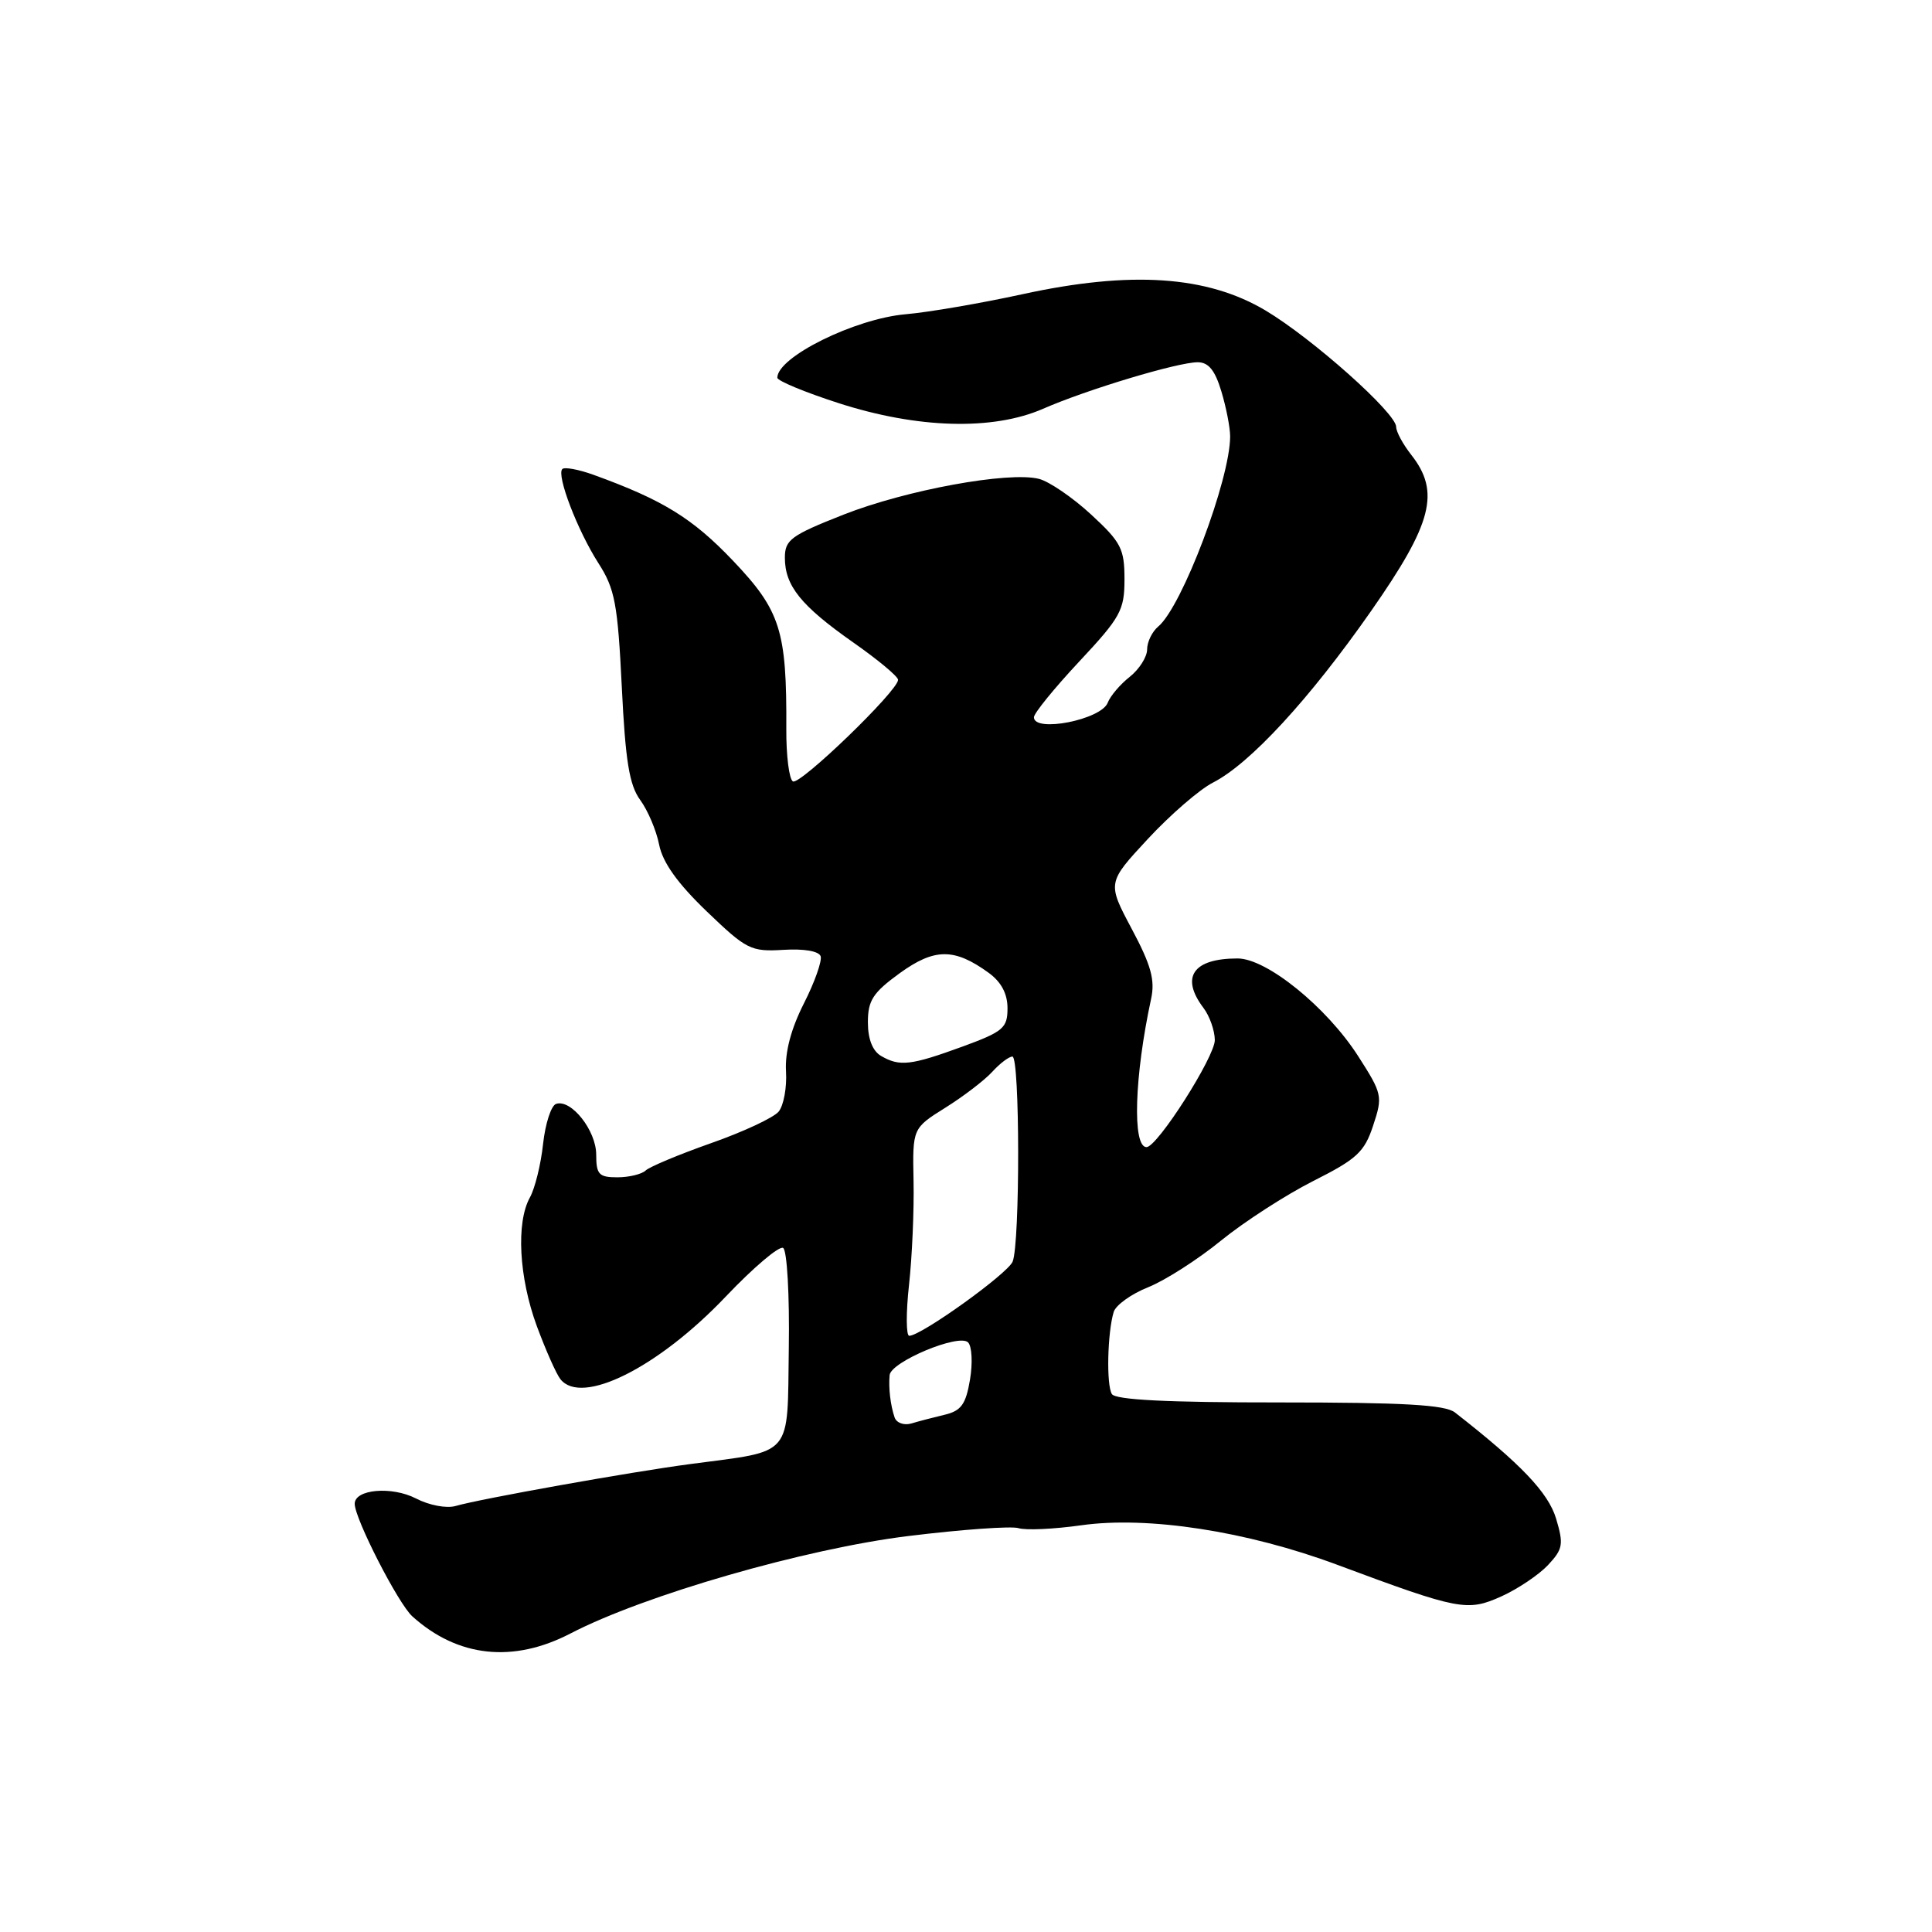 <?xml version="1.0" encoding="UTF-8" standalone="no"?>
<!DOCTYPE svg PUBLIC "-//W3C//DTD SVG 1.1//EN" "http://www.w3.org/Graphics/SVG/1.1/DTD/svg11.dtd" >
<svg xmlns="http://www.w3.org/2000/svg" xmlns:xlink="http://www.w3.org/1999/xlink" version="1.1" viewBox="0 0 256 256">
 <g >
 <path fill="currentColor"
d=" M 75.58 216.45 C 85.37 211.36 106.75 205.20 120.38 203.53 C 127.46 202.66 134.03 202.19 134.97 202.49 C 135.92 202.79 139.64 202.62 143.25 202.11 C 152.09 200.86 165.22 202.88 177.21 207.35 C 193.35 213.36 194.42 213.56 198.94 211.53 C 201.11 210.55 203.89 208.68 205.11 207.39 C 207.10 205.26 207.21 204.64 206.19 201.22 C 205.15 197.78 201.54 193.99 192.79 187.16 C 191.49 186.14 185.99 185.83 169.55 185.83 C 154.70 185.84 147.81 185.49 147.33 184.72 C 146.58 183.52 146.74 176.58 147.57 173.84 C 147.85 172.93 149.91 171.45 152.15 170.56 C 154.39 169.66 158.74 166.88 161.81 164.37 C 164.89 161.87 170.38 158.33 174.01 156.49 C 179.79 153.58 180.79 152.66 181.95 149.14 C 183.24 145.26 183.16 144.93 179.96 139.94 C 175.79 133.44 167.84 127.00 163.99 127.00 C 158.08 127.00 156.38 129.47 159.47 133.56 C 160.28 134.63 160.95 136.53 160.97 137.80 C 161.00 140.00 153.35 152.00 151.92 152.00 C 150.02 152.00 150.31 142.61 152.53 132.34 C 153.07 129.85 152.52 127.88 149.96 123.08 C 146.71 116.97 146.71 116.97 152.10 111.16 C 155.07 107.96 158.95 104.60 160.72 103.70 C 165.61 101.21 173.49 92.67 181.65 81.00 C 189.80 69.34 190.87 65.20 187.00 60.27 C 185.90 58.87 185.00 57.21 185.00 56.57 C 185.00 54.73 173.89 44.84 167.69 41.14 C 159.94 36.53 149.86 35.85 135.50 38.98 C 130.00 40.18 123.03 41.38 120.00 41.64 C 113.26 42.23 103.00 47.31 103.00 50.05 C 103.00 50.46 106.64 51.97 111.10 53.41 C 121.59 56.80 131.56 57.07 138.20 54.17 C 144.05 51.61 156.05 48.00 158.70 48.00 C 160.14 48.00 161.00 49.07 161.84 51.87 C 162.48 53.99 163.00 56.67 163.00 57.82 C 163.00 63.53 156.62 80.41 153.47 83.02 C 152.66 83.70 152.00 85.06 152.00 86.05 C 152.00 87.04 150.96 88.68 149.70 89.68 C 148.43 90.68 147.12 92.22 146.78 93.11 C 145.93 95.36 137.00 97.12 137.00 95.04 C 137.00 94.51 139.70 91.19 143.00 87.66 C 148.49 81.79 149.00 80.86 149.00 76.75 C 149.00 72.71 148.55 71.84 144.56 68.16 C 142.12 65.91 139.01 63.79 137.66 63.45 C 133.63 62.44 120.05 64.93 111.75 68.20 C 104.80 70.94 104.00 71.53 104.00 73.90 C 104.00 77.62 106.13 80.26 113.02 85.10 C 116.31 87.40 119.00 89.64 119.00 90.08 C 119.00 91.53 105.98 104.10 105.06 103.54 C 104.56 103.23 104.17 100.11 104.19 96.62 C 104.26 83.56 103.43 80.92 97.12 74.29 C 91.76 68.66 87.83 66.24 78.63 62.91 C 76.66 62.20 74.81 61.86 74.51 62.15 C 73.71 62.96 76.52 70.30 79.31 74.65 C 81.48 78.03 81.85 80.02 82.39 91.00 C 82.87 100.86 83.39 104.03 84.83 106.00 C 85.84 107.38 86.97 110.04 87.34 111.93 C 87.81 114.29 89.78 117.05 93.63 120.75 C 98.92 125.83 99.49 126.12 103.80 125.86 C 106.54 125.69 108.51 126.03 108.74 126.71 C 108.94 127.33 107.95 130.15 106.52 132.96 C 104.81 136.34 104.00 139.41 104.15 141.96 C 104.28 144.09 103.84 146.49 103.17 147.30 C 102.50 148.10 98.48 149.98 94.23 151.47 C 89.98 152.97 86.07 154.60 85.55 155.10 C 85.03 155.59 83.34 156.00 81.80 156.00 C 79.36 156.00 79.00 155.62 79.00 153.00 C 79.00 149.80 75.69 145.61 73.69 146.27 C 73.03 146.48 72.26 148.87 71.96 151.58 C 71.67 154.29 70.88 157.48 70.21 158.68 C 68.37 162.01 68.76 169.27 71.13 175.71 C 72.31 178.90 73.71 182.06 74.26 182.75 C 77.06 186.30 87.21 181.23 96.17 171.80 C 99.84 167.94 103.26 165.04 103.77 165.36 C 104.29 165.68 104.63 171.64 104.52 178.67 C 104.31 193.26 105.24 192.17 91.50 193.99 C 83.60 195.03 63.61 198.61 60.37 199.55 C 59.18 199.90 56.86 199.46 55.13 198.56 C 51.91 196.90 47.00 197.33 47.00 199.26 C 47.00 201.23 52.77 212.50 54.64 214.18 C 60.65 219.60 67.99 220.39 75.58 216.45 Z  M 118.54 187.82 C 117.99 186.20 117.72 183.92 117.88 182.21 C 118.05 180.44 127.07 176.67 128.27 177.87 C 128.79 178.39 128.90 180.61 128.53 182.81 C 127.98 186.08 127.36 186.94 125.18 187.46 C 123.70 187.81 121.71 188.33 120.75 188.62 C 119.78 188.90 118.79 188.54 118.54 187.82 Z  M 120.45 170.25 C 120.86 166.54 121.13 160.35 121.05 156.50 C 120.91 149.50 120.91 149.50 125.29 146.76 C 127.69 145.26 130.48 143.12 131.49 142.01 C 132.49 140.91 133.69 140.00 134.15 140.00 C 135.15 140.00 135.17 164.73 134.18 167.17 C 133.53 168.77 122.06 177.00 120.48 177.00 C 120.06 177.00 120.04 173.96 120.45 170.25 Z  M 116.75 139.92 C 115.62 139.26 115.00 137.68 115.00 135.46 C 115.00 132.56 115.67 131.53 119.22 128.95 C 123.83 125.62 126.45 125.60 131.00 128.90 C 132.67 130.11 133.50 131.67 133.50 133.60 C 133.50 136.22 132.94 136.70 127.50 138.69 C 120.68 141.18 119.21 141.35 116.75 139.92 Z "/>
</g>
</svg>